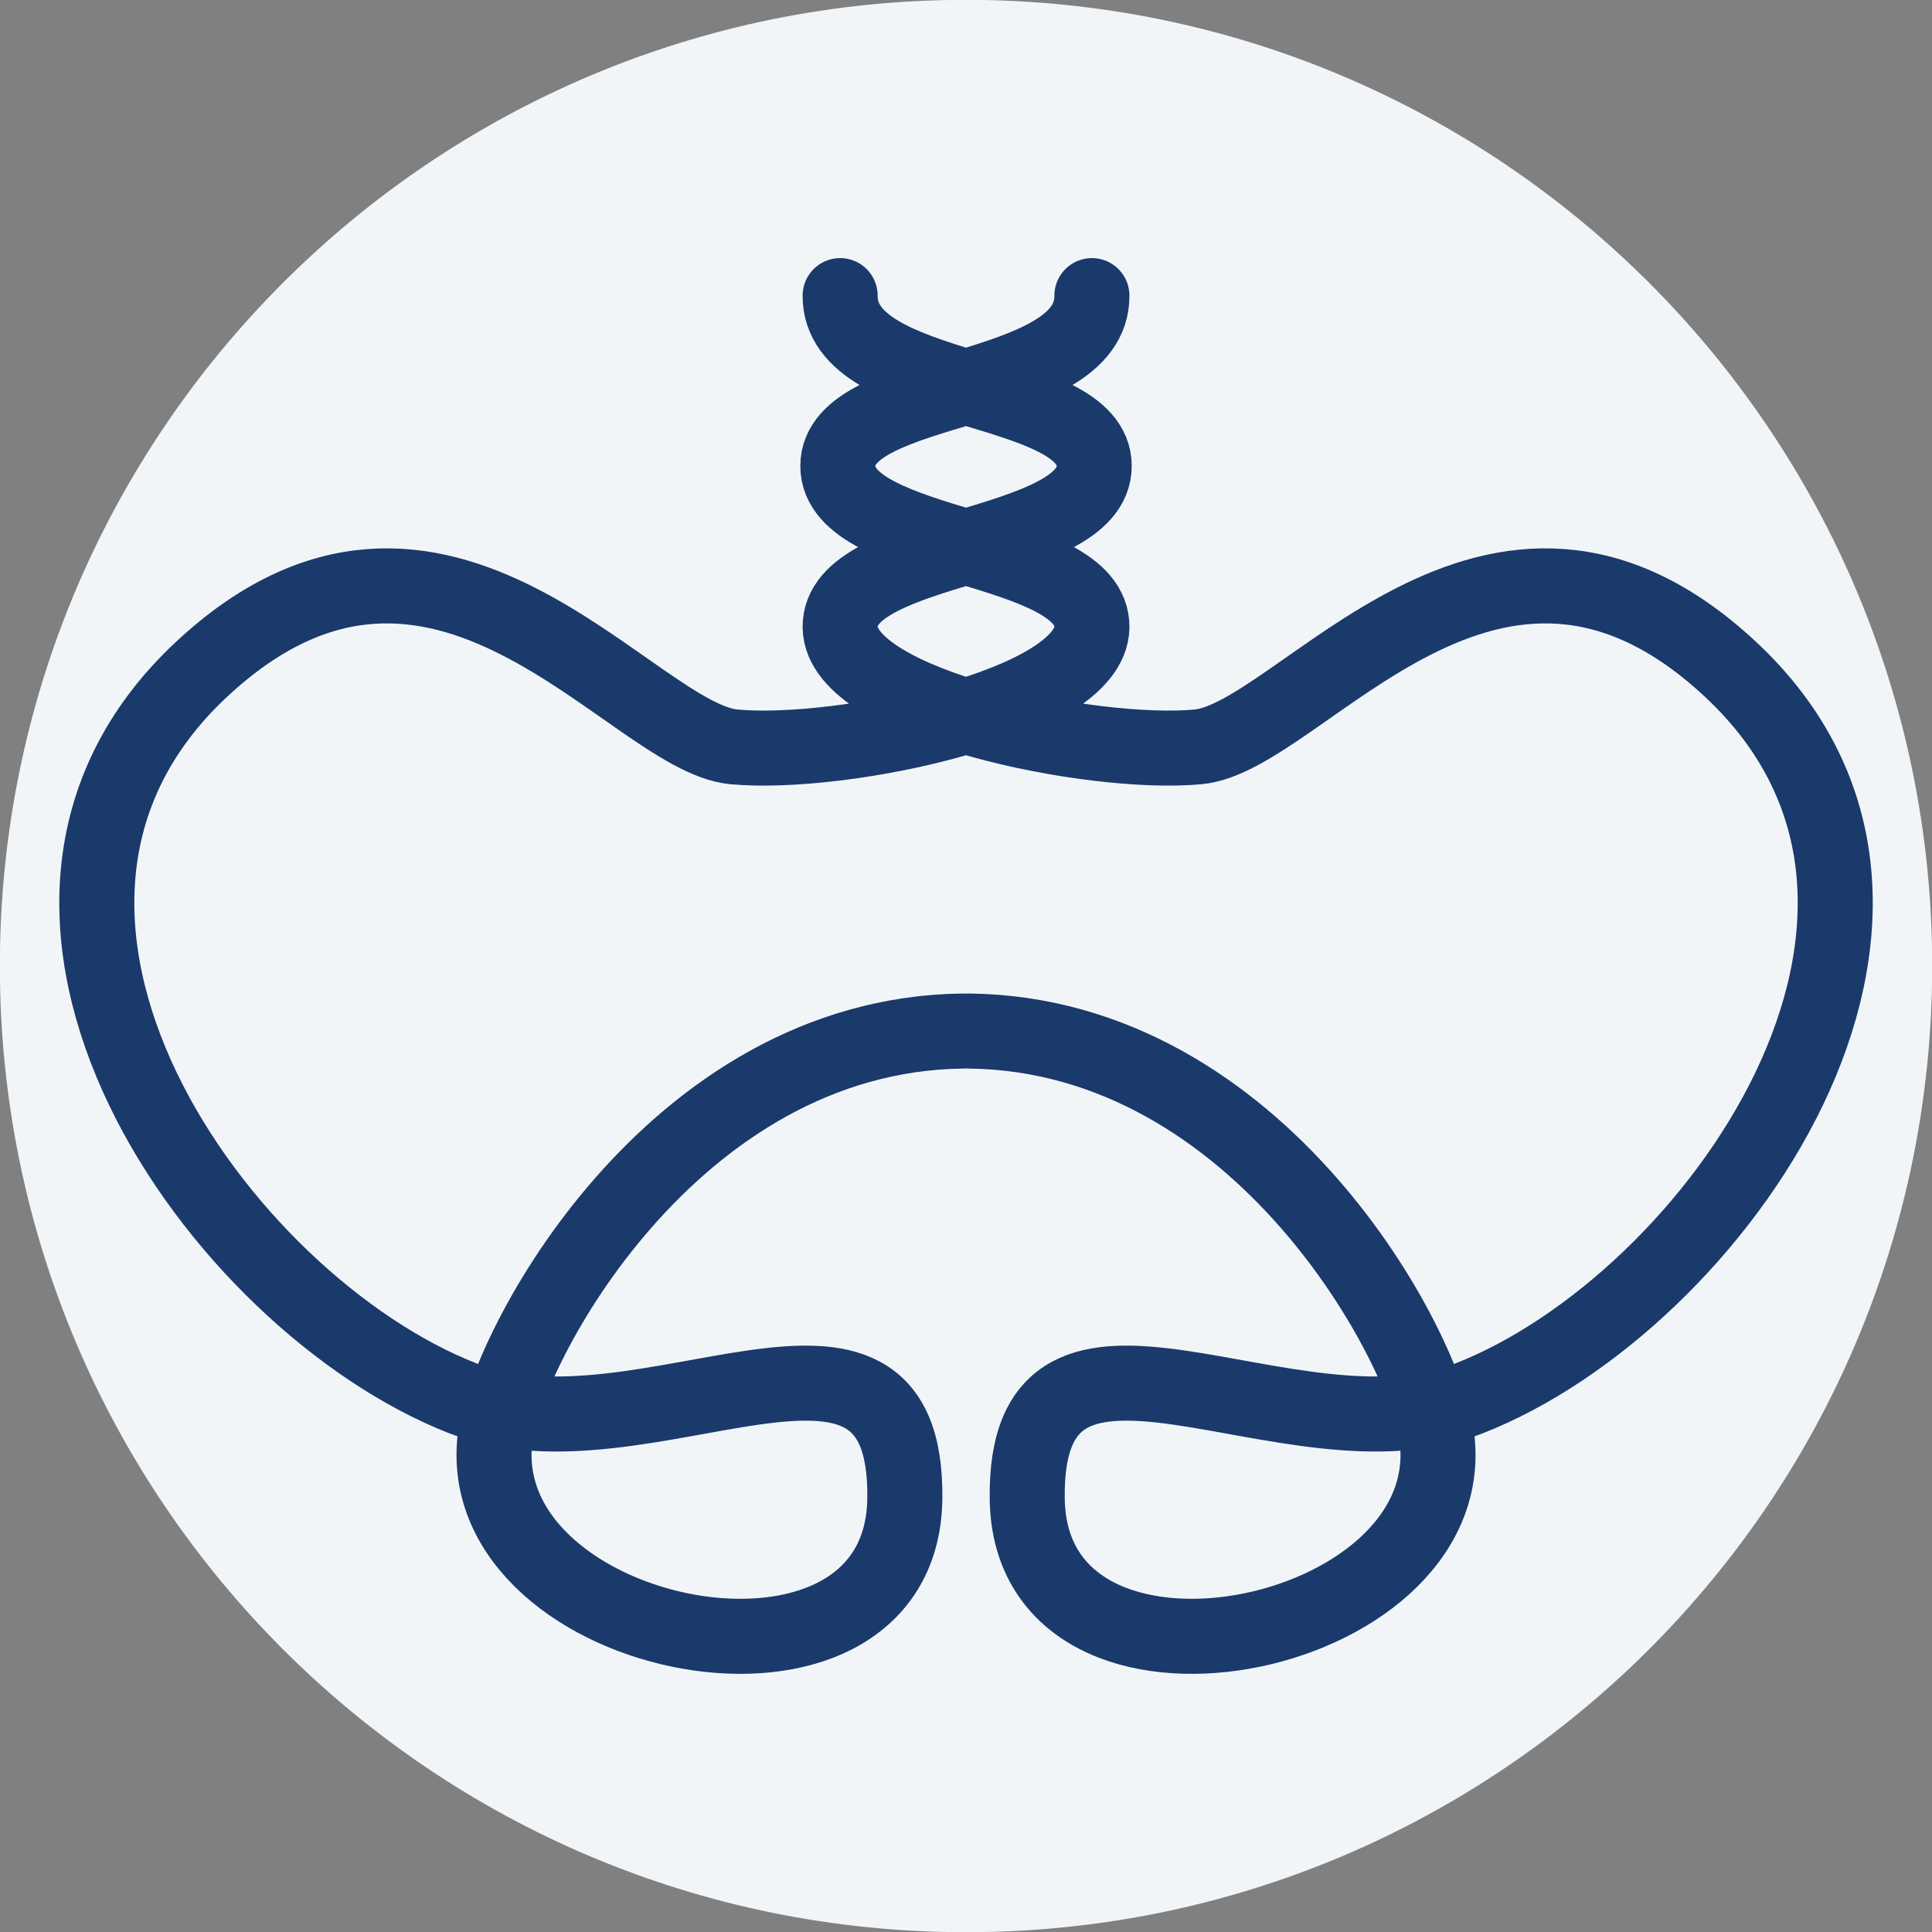 <svg width="96" height="96" id="Ebene_1" data-name="Ebene 1" xmlns="http://www.w3.org/2000/svg" viewBox="0 0 411.93 411.93"><rect x="0" y="0" width="411.93" height="411.93" fill="#808080" stroke="none"/><defs><style>.cls-1{fill:#f2f5f8;}.cls-2{fill:none;stroke:#1a3a6b;stroke-linecap:round;stroke-width:16px;}</style></defs><path class="cls-1" d="M480,686c113.75,0,206-92.22,206-206S593.75,274,480,274,274,366.25,274,480s92.22,206,206,206Z" transform="translate(-274.03 -274.03)"/><path class="cls-2" d="M453.16,337.06c-.18,21.69,54.17,18.24,54.17,36.32s-54.49,16.35-54.17,34.42c.29,16.64,53.61,27.61,76.35,25.47,22-2.06,62.77-63.85,113.5-16.52,55.43,51.72-3.56,135-55.72,155.42-38.33,15-95-28.24-94.24,21.52.78,49,92.72,30.72,87.36-13.08-2.31-18.94-37.52-86-99.74-86.75m26.17-156.8c.18,21.69-54.17,18.24-54.17,36.32s54.49,16.35,54.17,34.42c-.29,16.64-53.6,27.61-76.35,25.47-22-2.06-62.77-63.85-113.5-16.52-55.43,51.72,3.56,135,55.72,155.42,38.33,15,95-28.24,94.24,21.52-.78,49-92.72,30.72-87.36-13.08,2.32-18.94,37.52-86,99.74-86.75" transform="translate(-274.03 -274.03)"/></svg>